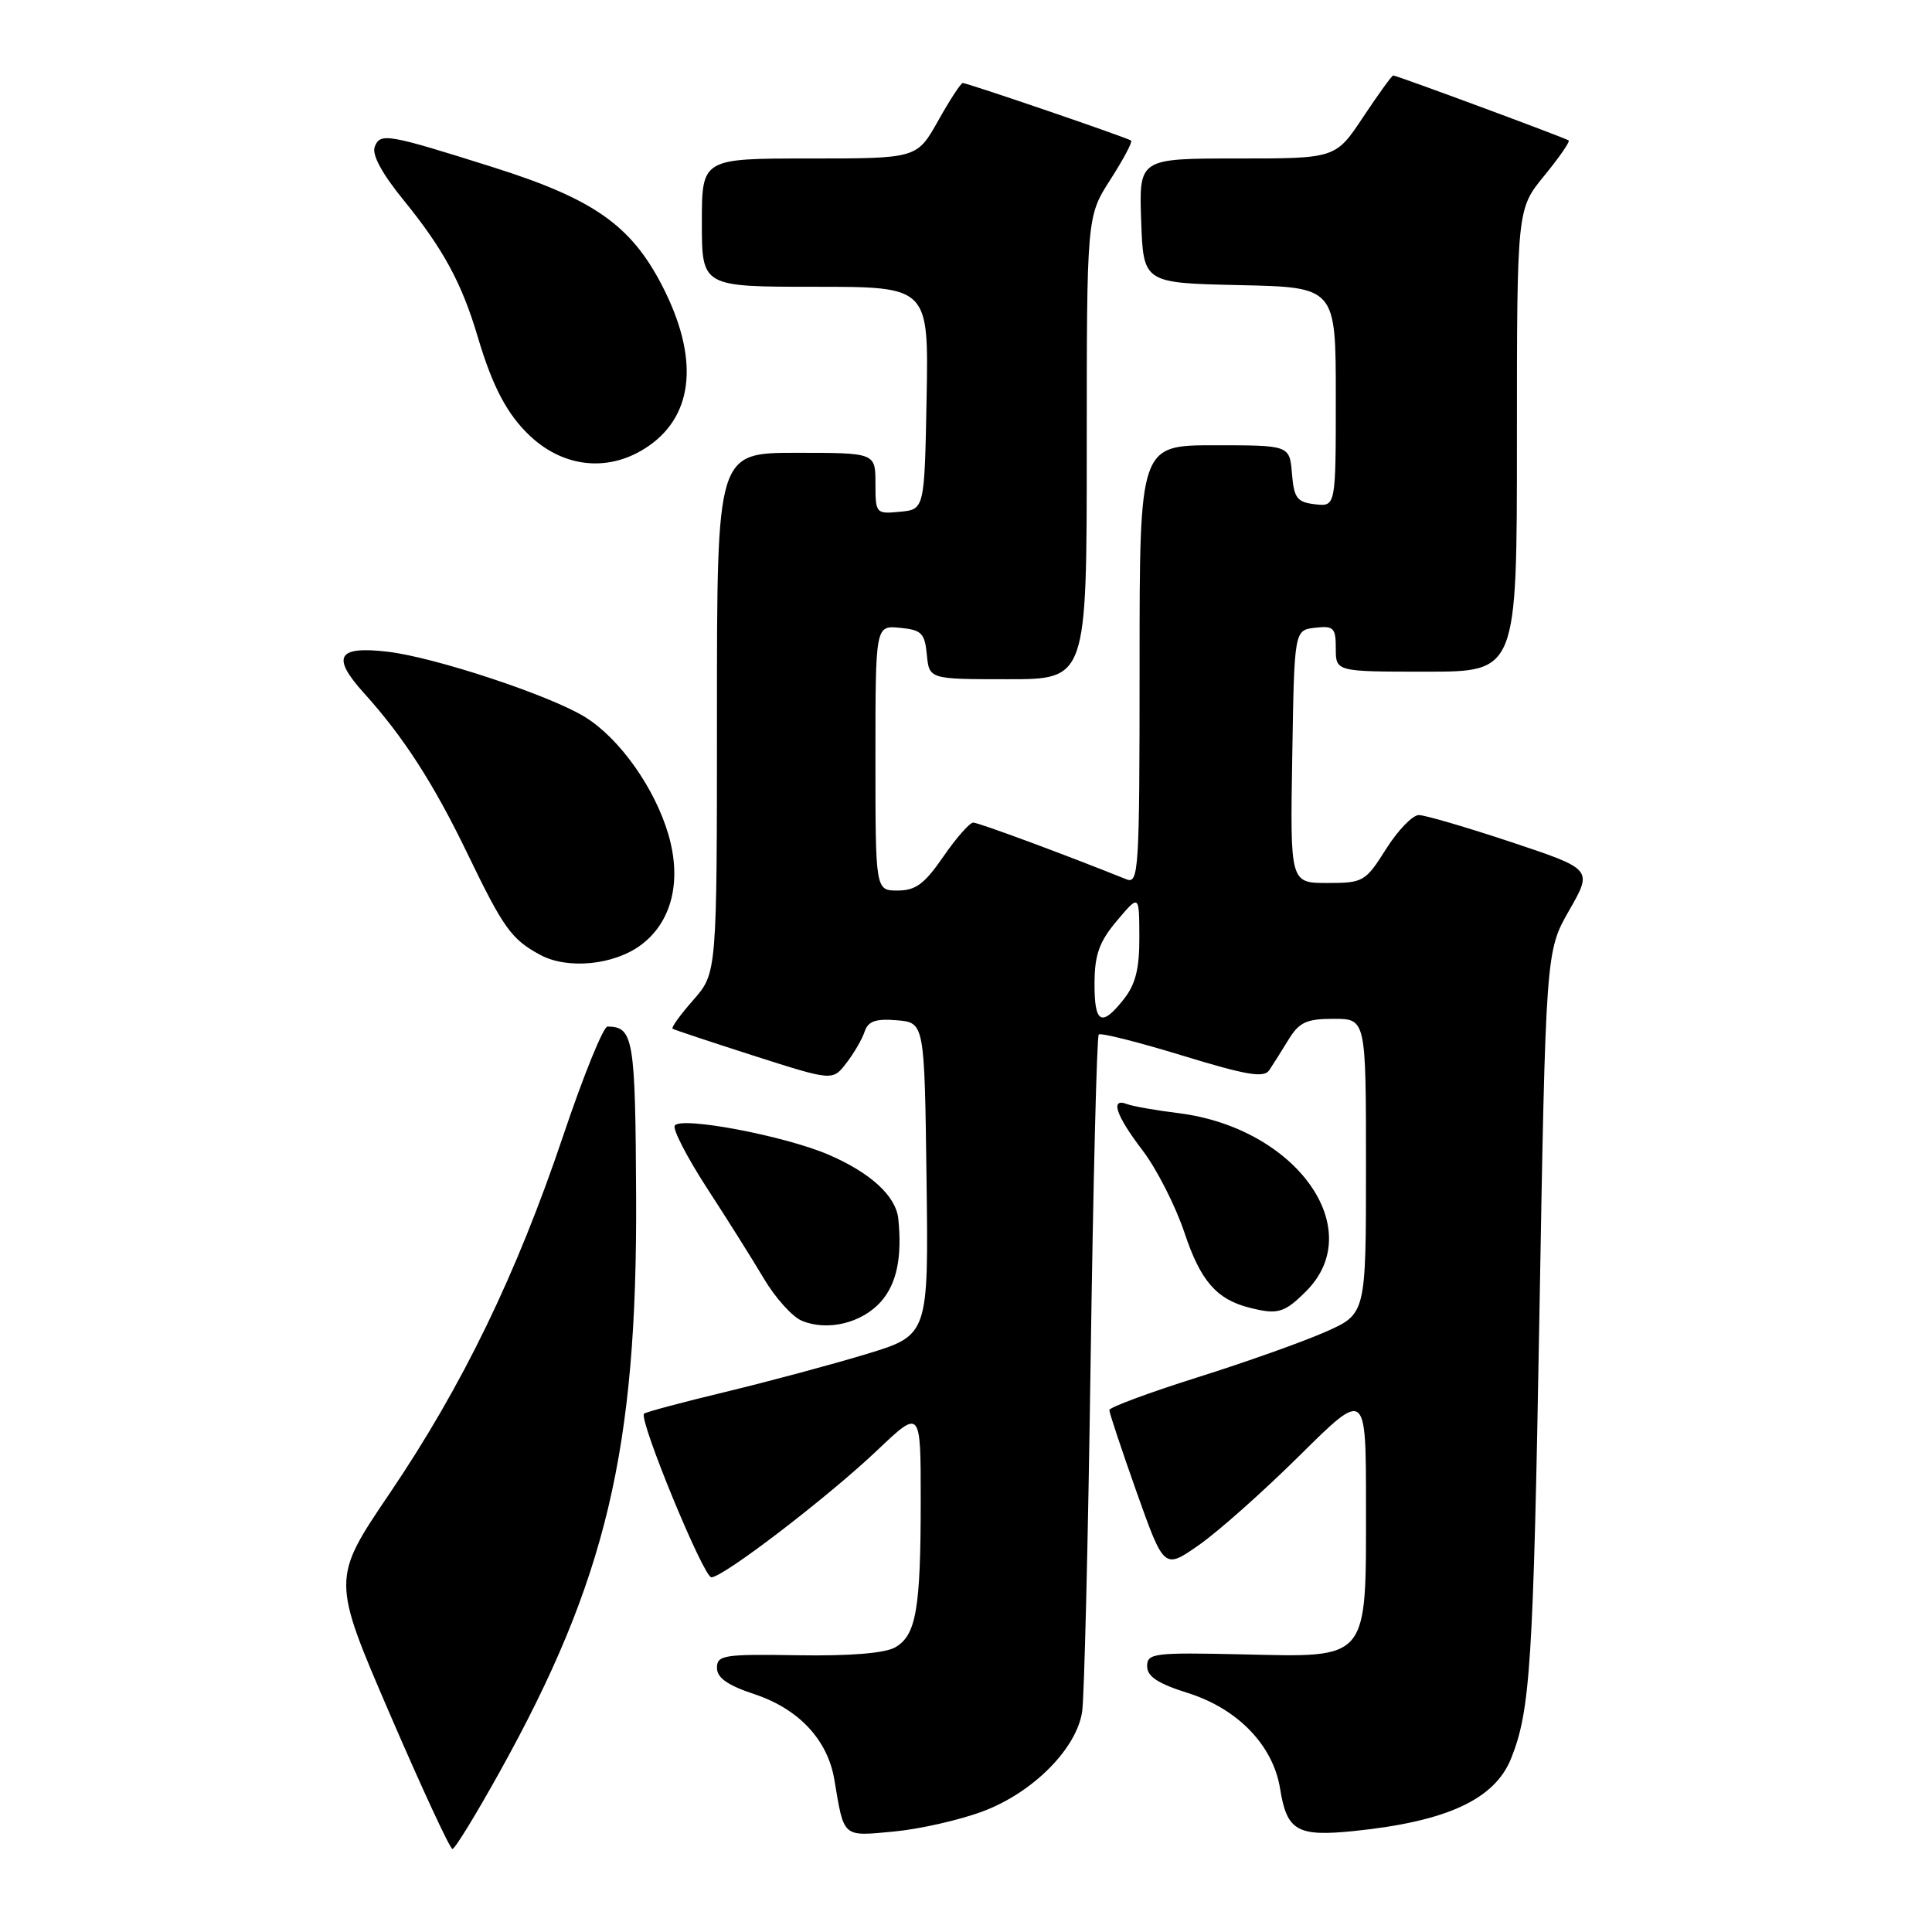 <?xml version="1.0" encoding="UTF-8" standalone="no"?>
<!DOCTYPE svg PUBLIC "-//W3C//DTD SVG 1.1//EN" "http://www.w3.org/Graphics/SVG/1.1/DTD/svg11.dtd" >
<svg xmlns="http://www.w3.org/2000/svg" xmlns:xlink="http://www.w3.org/1999/xlink" version="1.1" viewBox="0 0 256 256">
 <g >
 <path fill="currentColor"
d=" M 66.23 234.75 C 80.34 209.36 84.44 192.06 84.29 158.62 C 84.19 137.55 83.94 136.07 80.50 136.02 C 79.95 136.01 77.32 142.49 74.65 150.42 C 68.44 168.87 61.31 183.58 51.64 197.87 C 43.95 209.23 43.95 209.23 51.66 227.12 C 55.90 236.95 59.63 245.00 59.95 245.00 C 60.28 245.00 63.10 240.39 66.23 234.75 Z  M 130.24 240.01 C 136.85 237.54 142.64 231.73 143.39 226.81 C 143.67 224.99 144.18 204.16 144.51 180.52 C 144.85 156.89 145.33 137.34 145.59 137.08 C 145.84 136.82 150.83 138.08 156.68 139.87 C 165.17 142.47 167.48 142.86 168.18 141.81 C 168.66 141.09 169.82 139.26 170.74 137.75 C 172.16 135.44 173.12 135.00 176.72 135.00 C 181.00 135.00 181.00 135.00 181.00 154.56 C 181.00 174.11 181.00 174.11 175.63 176.48 C 172.68 177.79 165.03 180.51 158.63 182.52 C 152.23 184.54 147.00 186.48 146.99 186.84 C 146.99 187.20 148.62 192.10 150.61 197.72 C 154.25 207.95 154.25 207.95 158.87 204.72 C 161.41 202.95 167.43 197.60 172.24 192.83 C 181.00 184.16 181.00 184.16 181.00 199.47 C 181.00 220.20 181.50 219.60 164.58 219.21 C 152.90 218.95 152.00 219.06 152.00 220.78 C 152.00 222.15 153.43 223.08 157.42 224.34 C 164.02 226.42 168.70 231.28 169.62 237.01 C 170.51 242.61 171.88 243.39 179.42 242.62 C 191.71 241.36 198.06 238.43 200.23 233.00 C 202.77 226.67 203.17 220.50 203.97 174.78 C 204.82 126.05 204.82 126.05 207.93 120.62 C 211.04 115.18 211.04 115.18 200.27 111.59 C 194.34 109.62 188.82 108.00 188.00 108.00 C 187.17 108.00 185.22 110.03 183.66 112.50 C 180.92 116.84 180.64 117.00 175.88 117.00 C 170.95 117.00 170.95 117.00 171.23 100.25 C 171.50 83.50 171.50 83.50 174.25 83.18 C 176.72 82.90 177.00 83.18 177.00 85.93 C 177.00 89.00 177.00 89.00 189.00 89.00 C 201.00 89.00 201.00 89.00 201.00 58.35 C 201.00 27.71 201.00 27.71 204.61 23.30 C 206.60 20.87 208.06 18.76 207.86 18.61 C 207.43 18.28 185.07 10.00 184.61 10.00 C 184.43 10.00 182.64 12.48 180.63 15.50 C 176.98 21.00 176.98 21.00 163.95 21.00 C 150.92 21.00 150.92 21.00 151.21 29.25 C 151.50 37.50 151.50 37.50 164.25 37.78 C 177.00 38.06 177.00 38.06 177.00 52.60 C 177.00 67.13 177.00 67.13 174.25 66.82 C 171.86 66.54 171.46 66.01 171.19 62.75 C 170.88 59.00 170.88 59.00 160.94 59.00 C 151.00 59.00 151.00 59.00 151.00 88.11 C 151.00 115.43 150.89 117.17 149.25 116.51 C 141.04 113.21 129.67 109.00 128.96 109.00 C 128.49 109.00 126.70 111.03 125.00 113.50 C 122.51 117.12 121.33 118.00 118.95 118.00 C 116.00 118.00 116.00 118.00 116.00 100.44 C 116.00 82.87 116.00 82.87 119.25 83.19 C 122.11 83.46 122.54 83.89 122.81 86.75 C 123.13 90.00 123.13 90.00 133.56 90.00 C 144.00 90.00 144.00 90.00 144.00 59.34 C 144.00 28.68 144.00 28.68 147.13 23.80 C 148.85 21.12 150.09 18.79 149.88 18.63 C 149.40 18.25 128.20 11.00 127.57 11.00 C 127.32 11.00 125.85 13.25 124.31 16.00 C 121.50 21.00 121.50 21.00 107.25 21.00 C 93.00 21.00 93.00 21.00 93.00 29.50 C 93.00 38.00 93.00 38.00 108.03 38.00 C 123.05 38.00 123.05 38.00 122.78 52.75 C 122.50 67.50 122.50 67.50 119.25 67.81 C 116.07 68.12 116.00 68.05 116.00 64.06 C 116.00 60.00 116.00 60.00 105.50 60.00 C 95.00 60.00 95.00 60.00 95.00 94.47 C 95.00 128.93 95.00 128.93 91.87 132.50 C 90.14 134.46 88.91 136.18 89.12 136.31 C 89.33 136.45 94.18 138.06 99.91 139.90 C 110.32 143.23 110.32 143.23 112.14 140.87 C 113.15 139.57 114.24 137.69 114.57 136.69 C 115.03 135.31 116.02 134.96 118.83 135.19 C 122.50 135.50 122.50 135.50 122.77 156.21 C 123.04 176.92 123.04 176.92 114.77 179.43 C 110.22 180.81 101.83 183.06 96.11 184.44 C 90.40 185.81 85.55 187.11 85.34 187.32 C 84.60 188.07 93.22 209.00 94.26 209.00 C 95.84 209.00 109.67 198.40 116.25 192.16 C 122.00 186.70 122.00 186.70 122.00 198.72 C 122.00 213.21 121.40 216.69 118.62 218.28 C 117.26 219.06 112.65 219.44 105.75 219.33 C 95.91 219.17 95.00 219.31 95.00 221.00 C 95.00 222.32 96.41 223.31 99.97 224.49 C 105.83 226.43 109.66 230.53 110.55 235.78 C 111.86 243.59 111.57 243.33 118.43 242.69 C 121.84 242.37 127.15 241.17 130.24 240.01 Z  M 116.75 172.45 C 118.82 170.09 119.55 166.59 119.03 161.50 C 118.72 158.49 115.37 155.41 109.81 153.01 C 103.95 150.49 90.19 147.89 89.41 149.15 C 89.11 149.63 91.04 153.35 93.68 157.43 C 96.33 161.50 99.73 166.91 101.23 169.44 C 102.73 171.97 104.98 174.47 106.23 175.00 C 109.64 176.43 114.22 175.32 116.75 172.45 Z  M 173.08 171.08 C 181.32 162.83 171.72 149.45 156.17 147.50 C 153.15 147.13 150.08 146.58 149.34 146.30 C 147.06 145.42 147.85 147.79 151.40 152.44 C 153.27 154.89 155.77 159.81 156.96 163.37 C 159.07 169.71 161.20 172.17 165.54 173.27 C 169.31 174.23 170.18 173.98 173.08 171.08 Z  M 84.91 125.23 C 89.01 122.19 90.37 116.77 88.57 110.59 C 86.77 104.43 82.11 97.85 77.52 95.01 C 72.88 92.14 57.62 87.09 51.39 86.36 C 44.69 85.57 43.87 87.00 48.22 91.83 C 53.44 97.59 57.46 103.83 61.92 113.07 C 66.73 123.03 67.75 124.45 71.59 126.53 C 75.20 128.48 81.34 127.88 84.91 125.23 Z  M 86.00 59.06 C 92.00 54.86 92.61 47.30 87.73 37.84 C 83.59 29.83 78.64 26.36 65.34 22.16 C 51.27 17.72 50.38 17.57 49.65 19.46 C 49.26 20.50 50.63 23.03 53.52 26.57 C 58.73 32.98 61.19 37.51 63.30 44.62 C 65.26 51.25 67.22 54.95 70.27 57.80 C 74.88 62.10 80.95 62.59 86.00 59.06 Z  M 145.03 130.25 C 145.05 126.47 145.66 124.78 148.00 122.00 C 150.95 118.50 150.95 118.50 150.97 124.12 C 150.99 128.31 150.48 130.40 148.93 132.37 C 145.95 136.16 145.00 135.64 145.03 130.25 Z "/>
</g>
</svg>